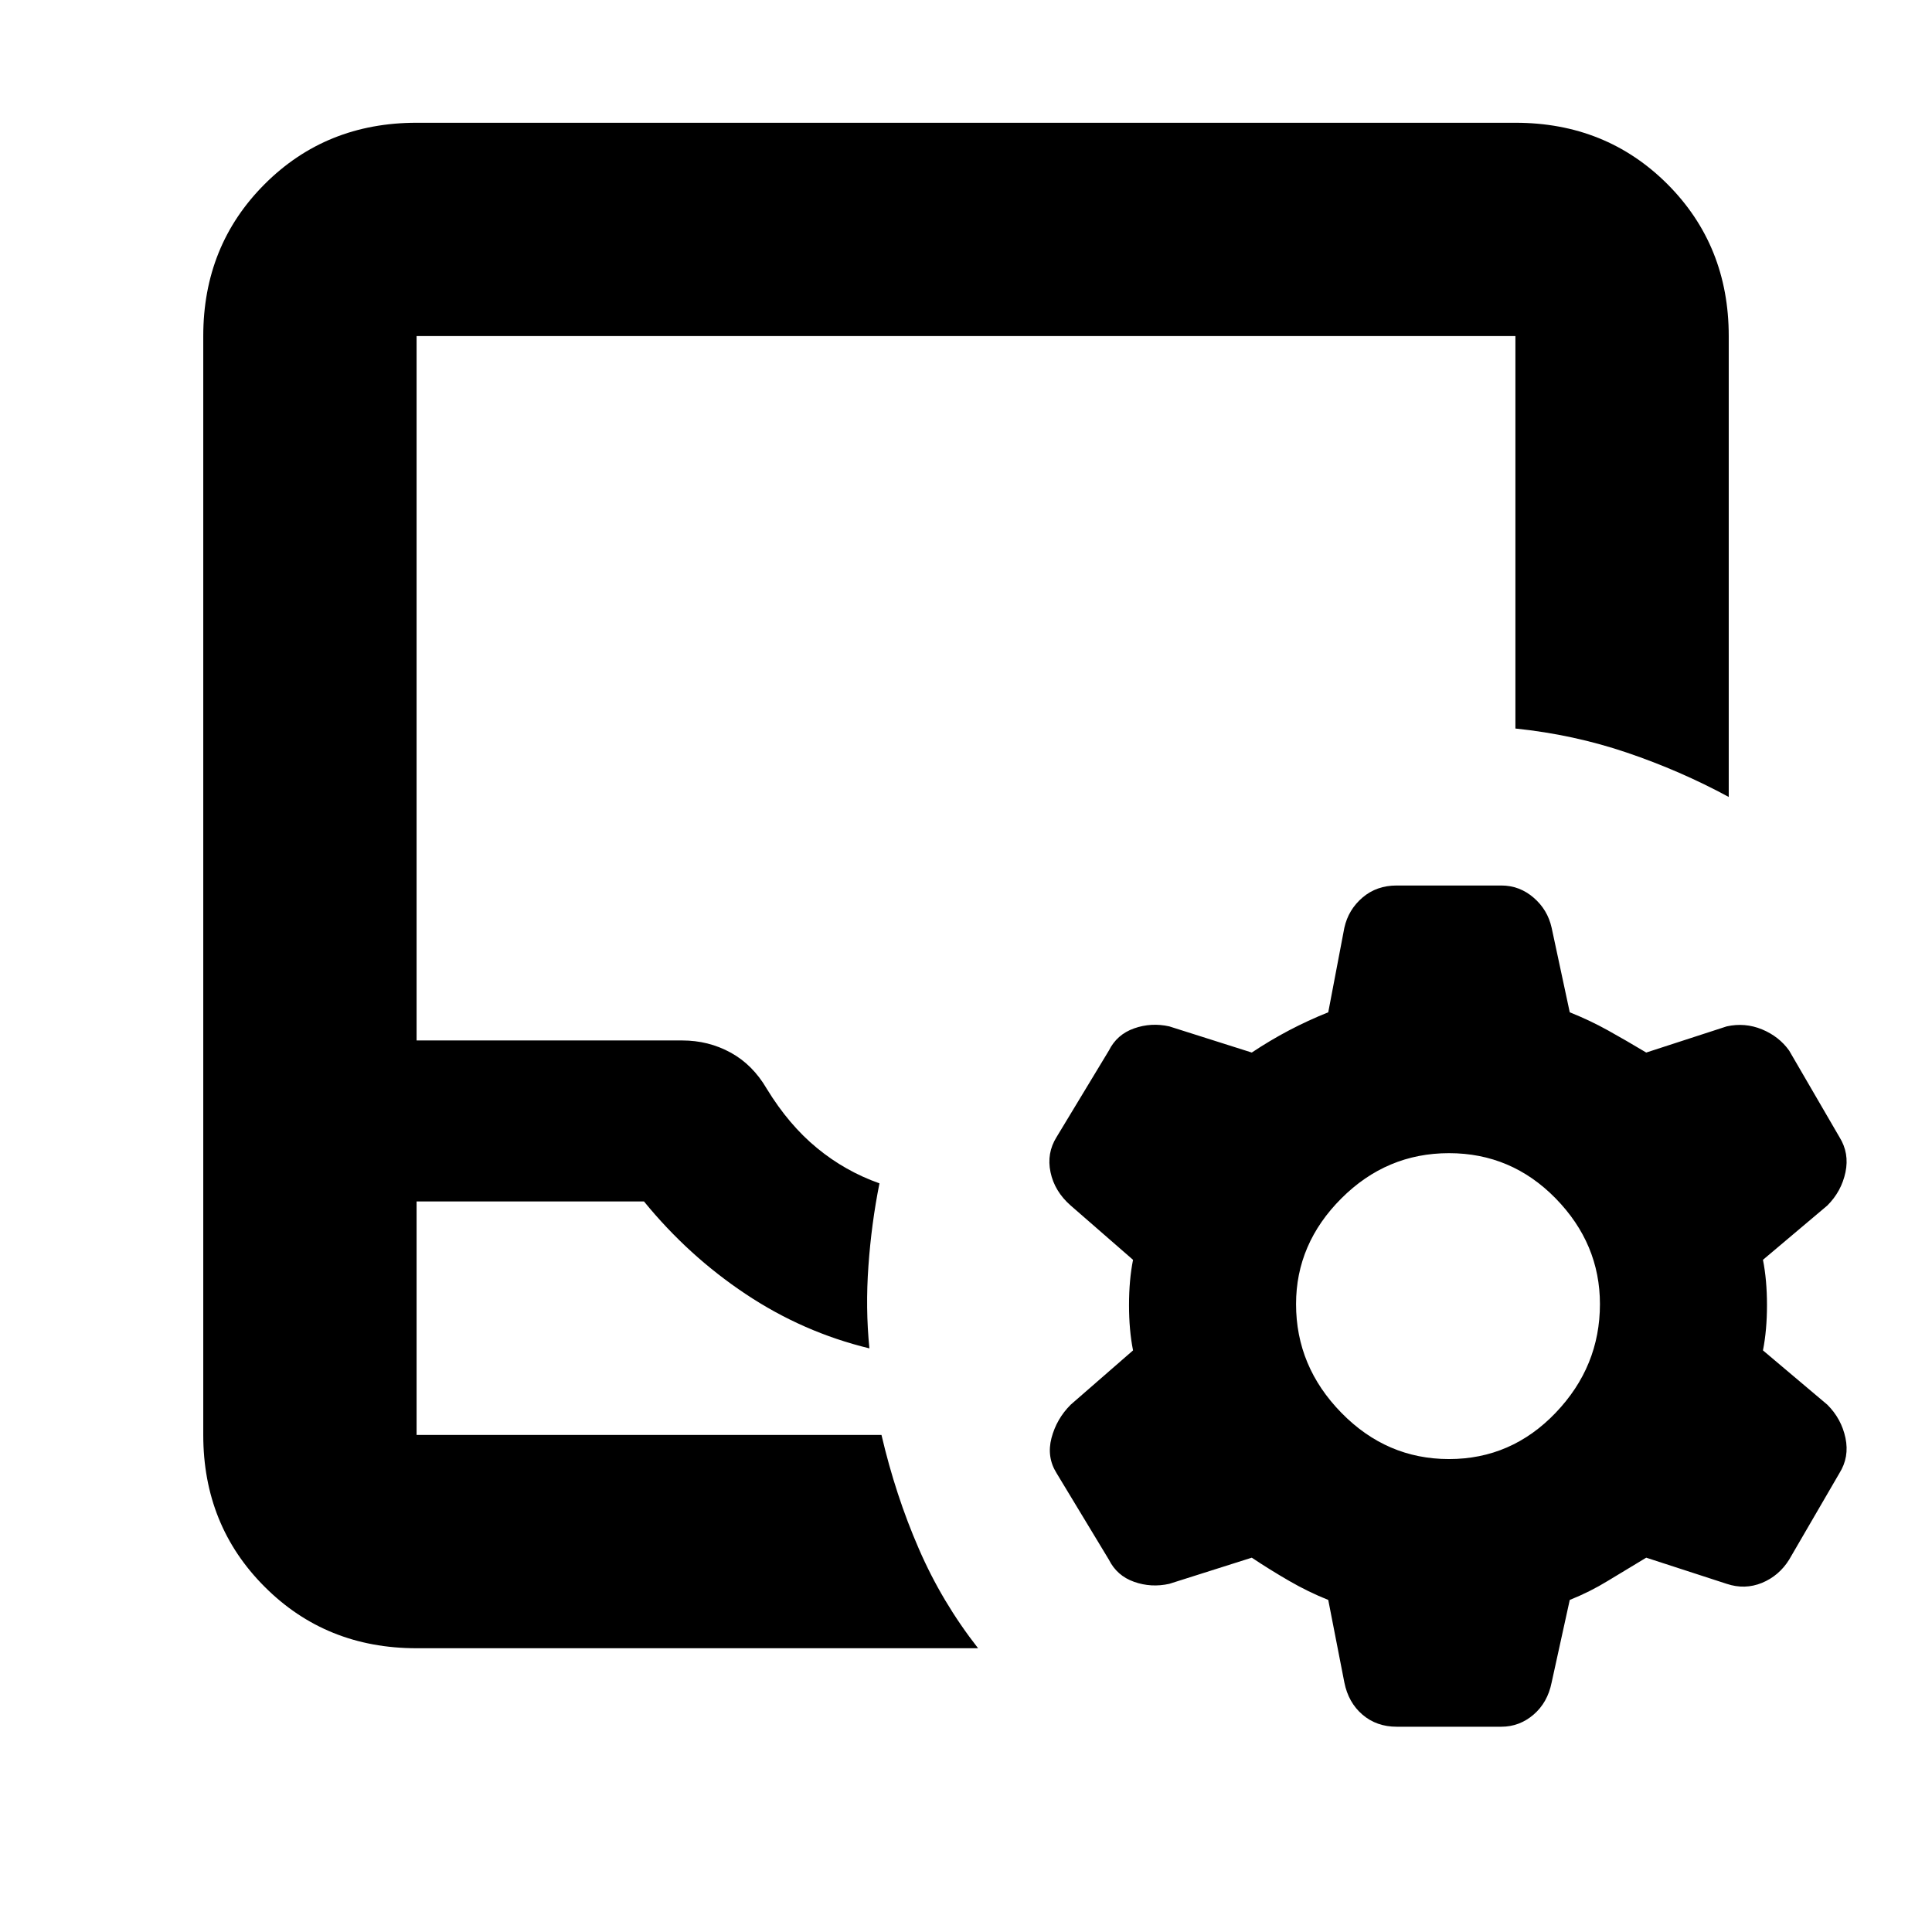 <svg xmlns="http://www.w3.org/2000/svg" height="24" width="24"><path d="M5.175 20.475q-1.125 0-1.887-.763-.763-.762-.763-1.887V4.175q0-1.125.763-1.888.762-.762 1.887-.762h13.65q1.125 0 1.888.762.762.763.762 1.888V9.9q-.6-.325-1.263-.55-.662-.225-1.387-.3V4.175H5.175v8.75h3.3q.325 0 .6.15.275.15.45.45.275.45.625.737.35.288.775.438-.1.5-.137 1.025-.038.525.012 1.025-.825-.2-1.537-.675Q8.55 15.6 8 14.925H5.175v2.9h5.775q.175.75.463 1.412.287.663.737 1.238Zm0-2.65H10.95Zm11.325 2.05q-.25-.1-.488-.238-.237-.137-.462-.287l-1.025.325q-.225.05-.437-.025-.213-.075-.313-.275l-.65-1.075q-.125-.2-.063-.437.063-.238.238-.413l.775-.675q-.05-.25-.05-.563 0-.312.05-.562l-.775-.675q-.2-.175-.25-.413-.05-.237.075-.437l.65-1.075q.1-.2.313-.275.212-.075.437-.025l1.025.325q.225-.15.462-.275.238-.125.488-.225l.2-1.05q.05-.225.225-.375t.425-.15h1.3q.225 0 .4.15.175.15.225.375l.225 1.05q.25.1.475.225.225.125.475.275l1-.325q.225-.05.438.037.212.088.337.263l.625 1.075q.125.2.075.437-.05.238-.225.413l-.8.675q.05.25.05.562 0 .313-.05.563l.8.675q.175.175.225.413.05.237-.075.437l-.625 1.075q-.125.2-.337.288-.213.087-.438.012l-1-.325-.475.287q-.225.138-.475.238l-.225 1.025q-.05.25-.225.4-.175.15-.4.15h-1.3q-.25 0-.425-.15t-.225-.4Zm1.5-1.75q.775 0 1.325-.575.55-.575.55-1.35 0-.75-.55-1.313-.55-.562-1.325-.562-.775 0-1.337.562-.563.563-.563 1.313 0 .775.563 1.35.562.575 1.337.575Z"/></svg>